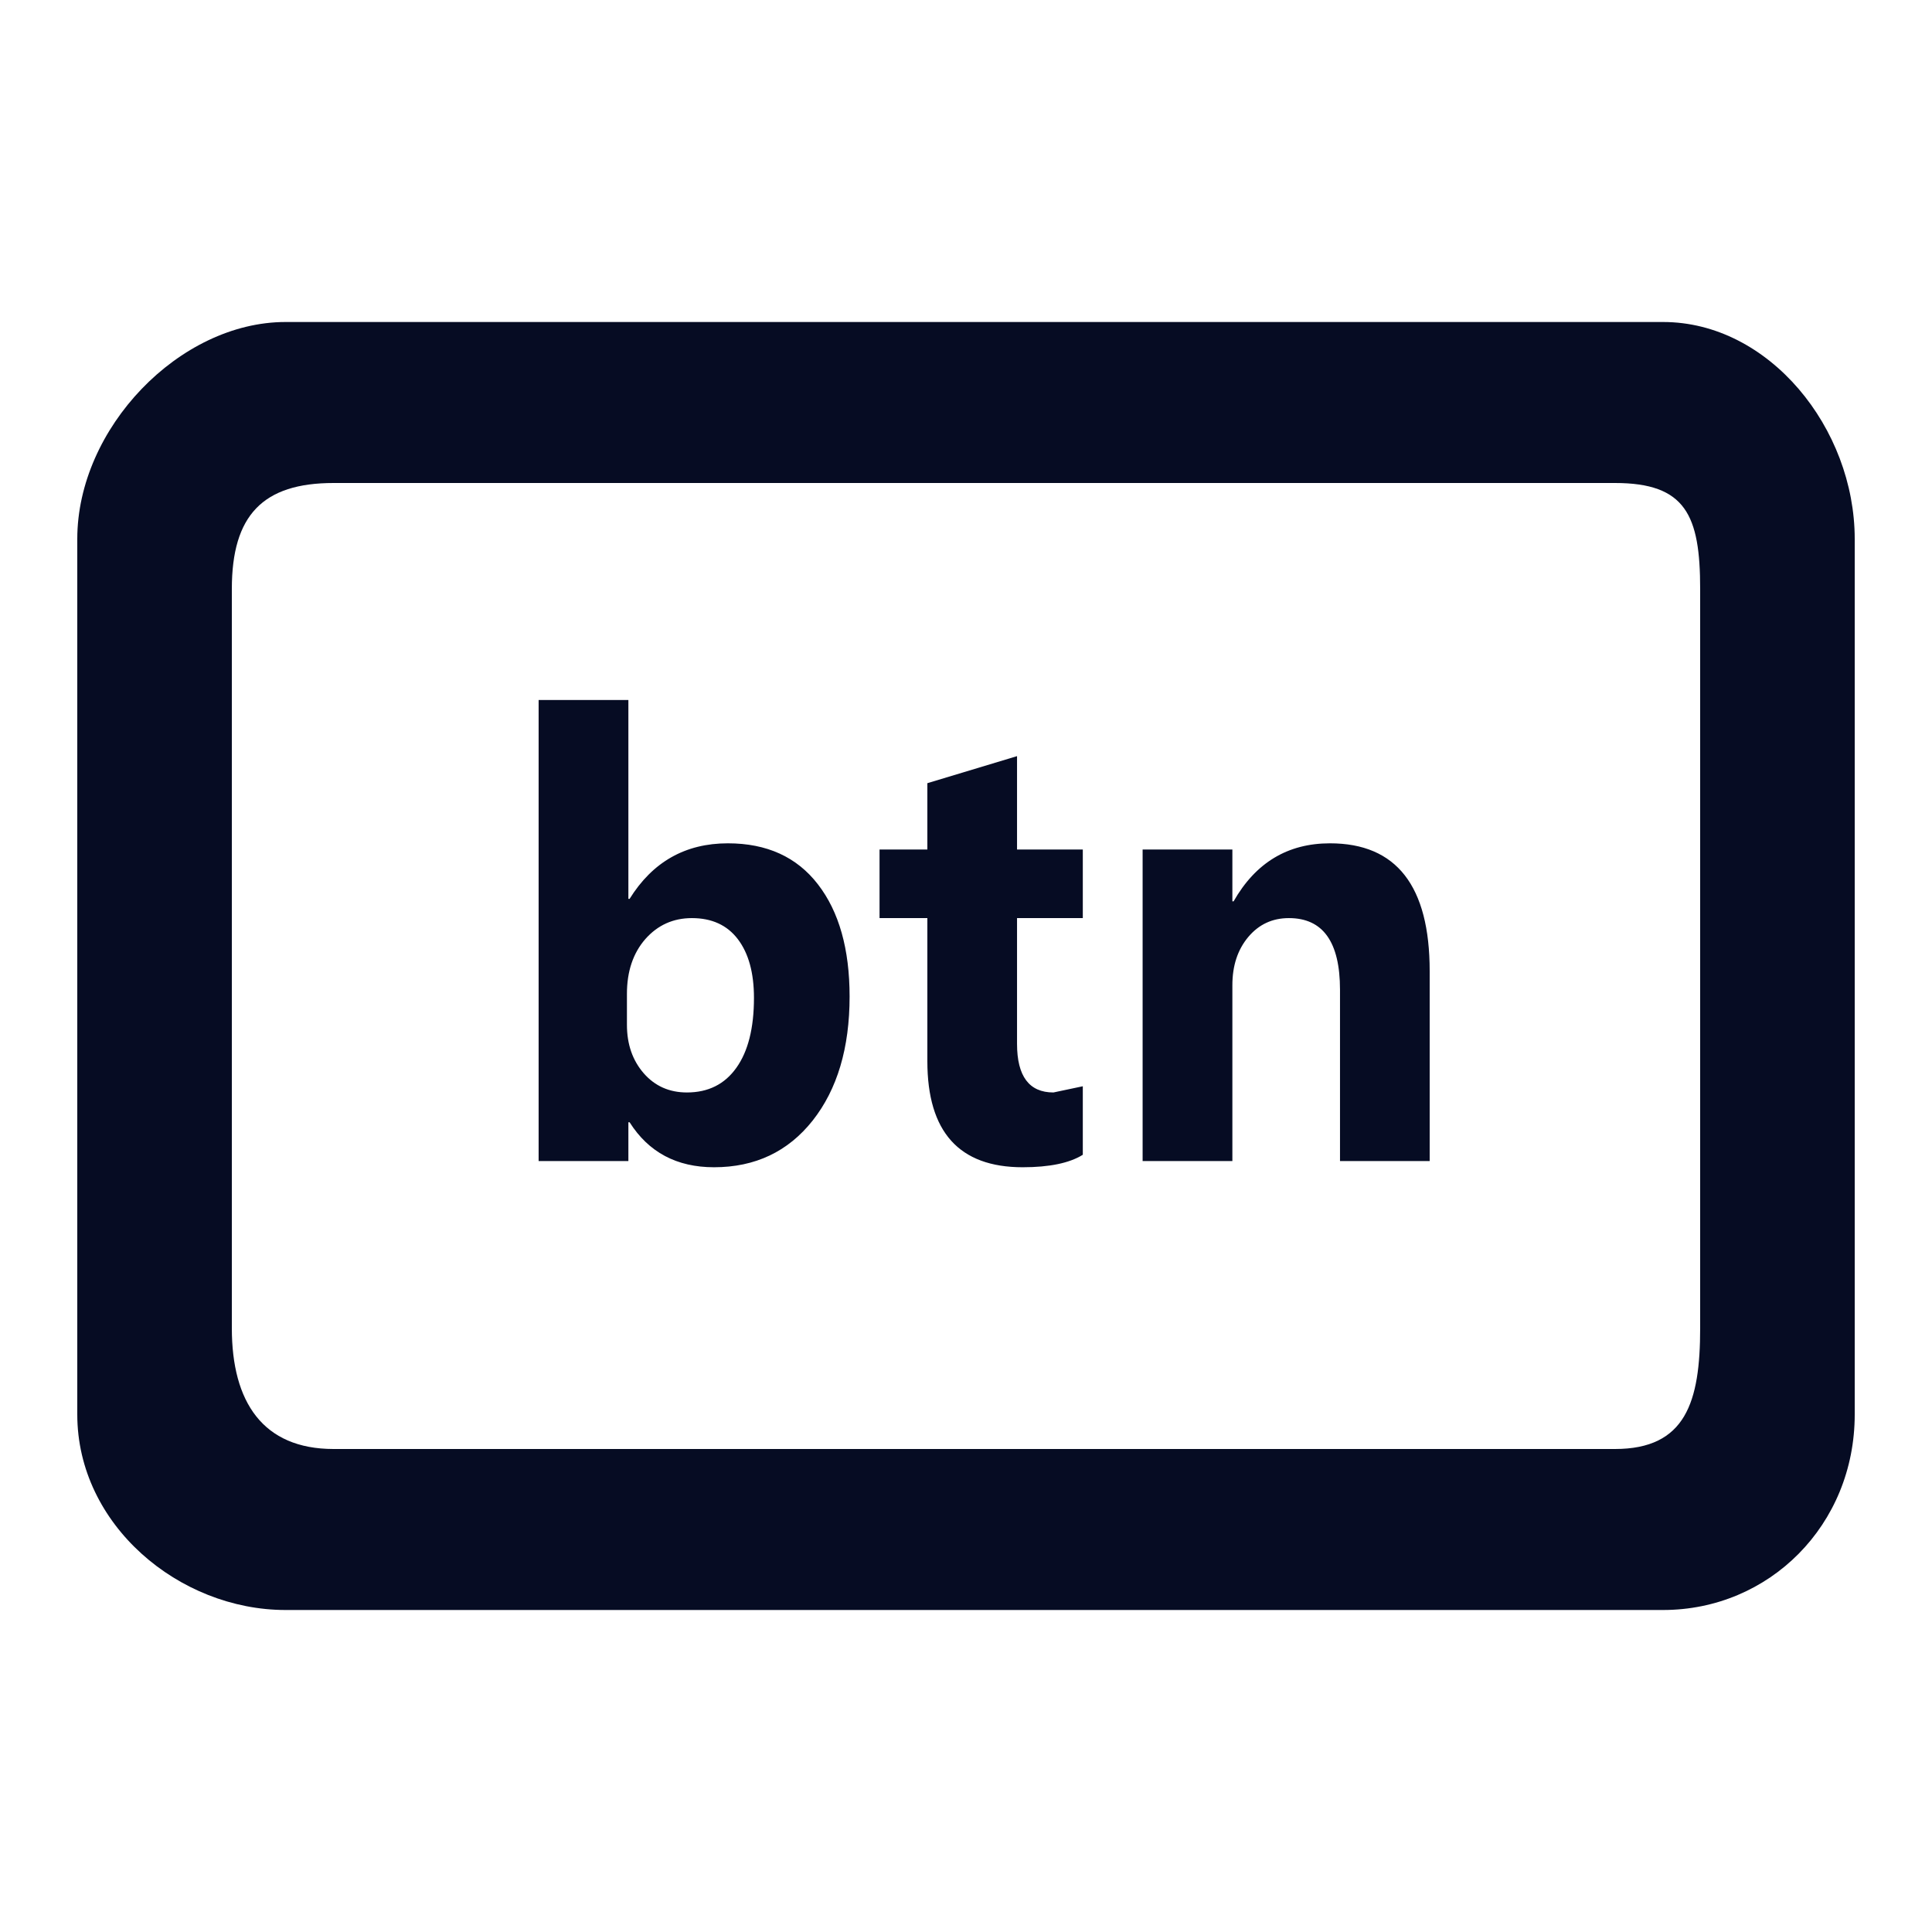 <svg width="24" height="24" viewBox="0 0 24 24" fill="none" xmlns="http://www.w3.org/2000/svg">
<path d="M3.547 4H20.659C21.978 4 23.04 5.321 23.04 6.695V17.571C23.04 18.945 21.978 20 20.659 20H3.547C2.228 20 0.96 18.945 0.96 17.571V6.695C0.96 5.321 2.228 4 3.547 4ZM4.144 6C3.265 6 2.88 6.401 2.88 7.316V16.5C2.88 17.416 3.265 18 4.144 18H20.062C20.941 18 21.12 17.416 21.12 16.5V7.316C21.12 6.401 20.941 6 20.062 6H4.144ZM7.821 13.941H7.806V14.423H6.691V8.696H7.806V11.166H7.821C8.107 10.706 8.514 10.476 9.042 10.476C9.526 10.476 9.899 10.646 10.161 10.986C10.423 11.325 10.554 11.79 10.554 12.379C10.554 13.018 10.401 13.532 10.096 13.919C9.79 14.306 9.381 14.5 8.87 14.5C8.407 14.5 8.057 14.314 7.821 13.941ZM7.788 12.345V12.73C7.788 12.973 7.858 13.173 7.997 13.333C8.136 13.492 8.315 13.571 8.533 13.571C8.797 13.571 9.002 13.469 9.147 13.265C9.293 13.061 9.366 12.771 9.366 12.396C9.366 12.085 9.299 11.842 9.166 11.667C9.033 11.492 8.842 11.405 8.595 11.405C8.363 11.405 8.17 11.492 8.017 11.665C7.865 11.839 7.788 12.066 7.788 12.345ZM13.451 14.345C13.286 14.448 13.037 14.5 12.704 14.5C11.915 14.5 11.52 14.061 11.52 13.183V11.405H10.926V10.553H11.52V9.729L12.634 9.393V10.553H13.451V11.405H12.634V12.967C12.634 13.37 12.785 13.571 13.086 13.571L13.451 13.494V14.345ZM17.76 14.423H16.646V12.295C16.646 11.701 16.434 11.405 16.011 11.405C15.806 11.405 15.638 11.483 15.506 11.64C15.374 11.798 15.309 11.997 15.309 12.239V14.423H14.194V10.553H15.309V11.197H15.324C15.598 10.716 15.997 10.476 16.521 10.476C17.347 10.476 17.76 11.005 17.76 12.064V14.423Z" fill="#060C23"/>
</svg>
